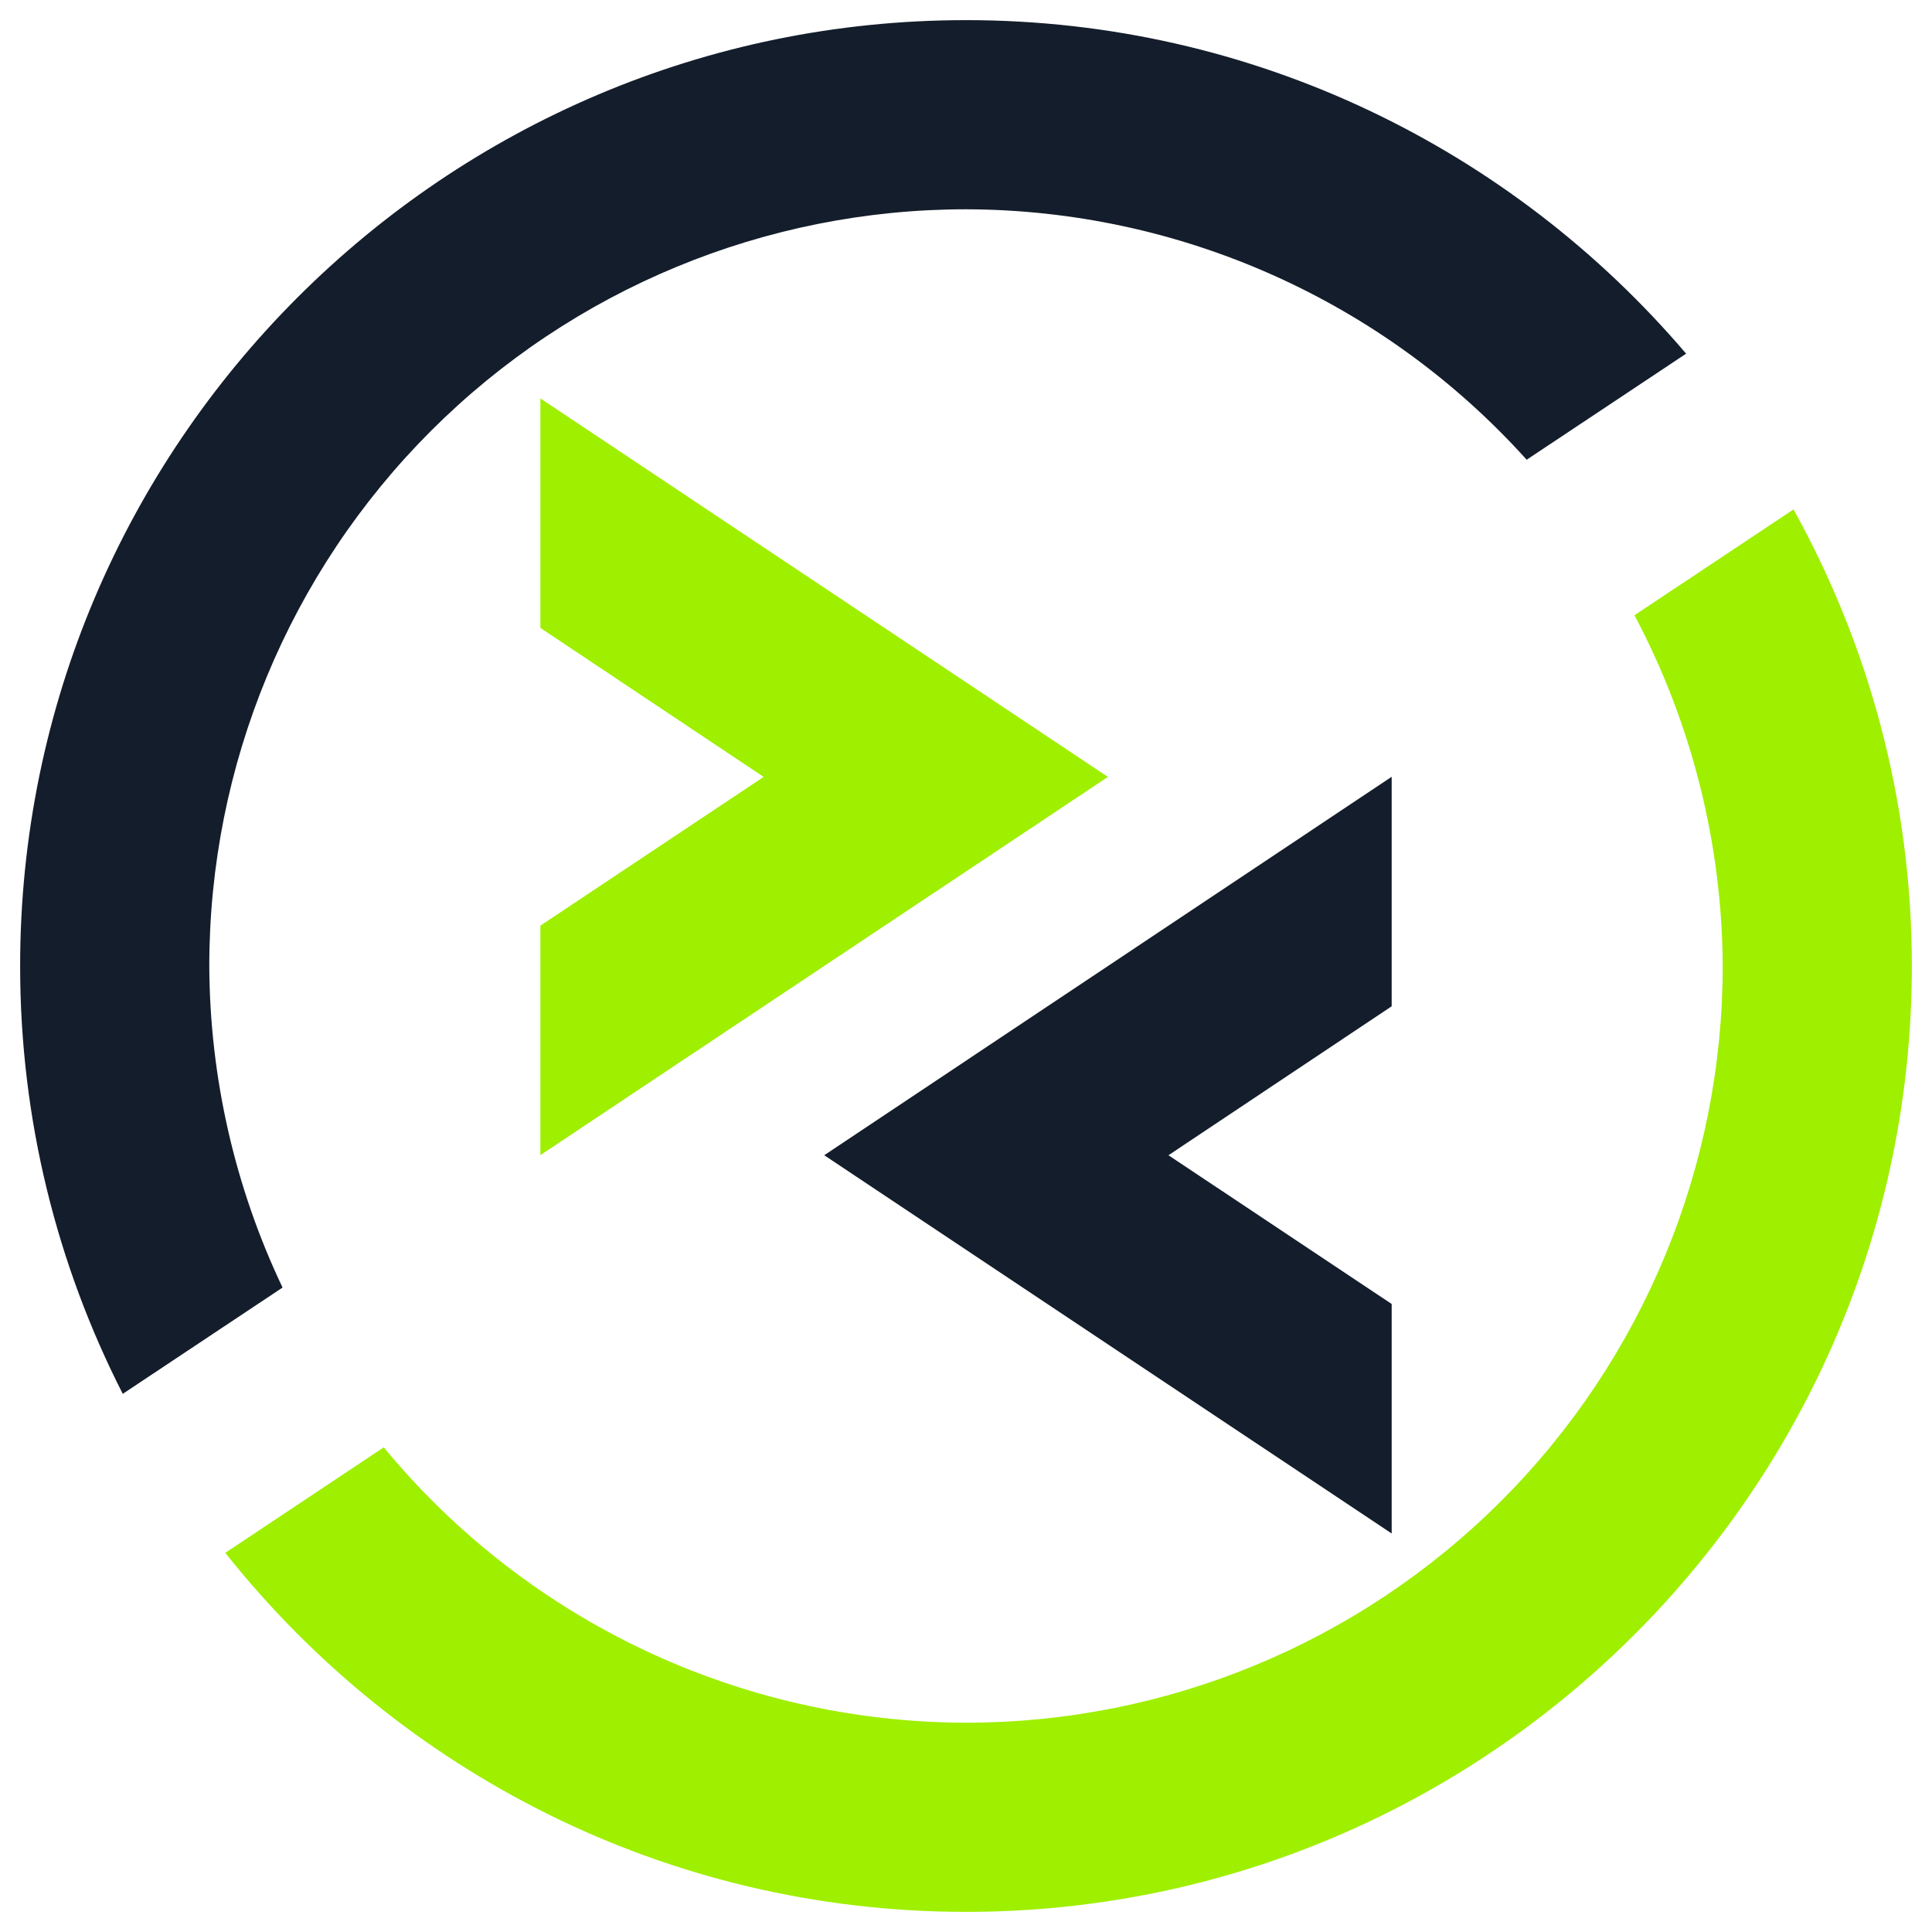 <svg width="64" height="64" viewBox="0 0 64 64" fill="none" xmlns="http://www.w3.org/2000/svg">
<g clip-path="url(#clip0_62_4025)">
<path fill-rule="evenodd" clip-rule="evenodd" d="M17.901 20.8L25.297 25.736L17.901 30.663V38.265L36.7 25.736L17.901 13.197V20.8ZM59.413 16.875L54.144 20.381C56.043 23.961 57.047 27.948 57.067 32C57.067 38.648 54.425 45.024 49.725 49.725C45.024 54.425 38.648 57.067 32 57.067C24.533 57.051 17.463 53.707 12.713 47.945L7.463 51.44C13.207 58.676 22.064 63.333 32 63.333C49.277 63.333 63.333 49.277 63.333 32C63.333 26.515 61.901 21.364 59.413 16.875Z" fill="#9FEF00"/>
<path fill-rule="evenodd" clip-rule="evenodd" d="M46.101 50.799V43.196L38.707 38.269L46.101 33.335V25.732L27.304 38.269L46.101 50.799ZM32 0.667C14.723 0.667 0.667 14.723 0.667 32C0.667 37.099 1.895 41.915 4.067 46.173L9.36 42.652C7.777 39.323 6.949 35.685 6.933 32C6.933 25.352 9.575 18.976 14.275 14.275C18.976 9.575 25.352 6.933 32 6.933C39.085 6.949 45.833 9.963 50.573 15.229L55.855 11.716C50.104 4.961 41.544 0.667 32 0.667Z" fill="#141D2B"/>
</g>
<defs>
<clipPath id="clip0_62_4025">
<rect width="64" height="64" fill="white"/>
</clipPath>
</defs>
</svg>
